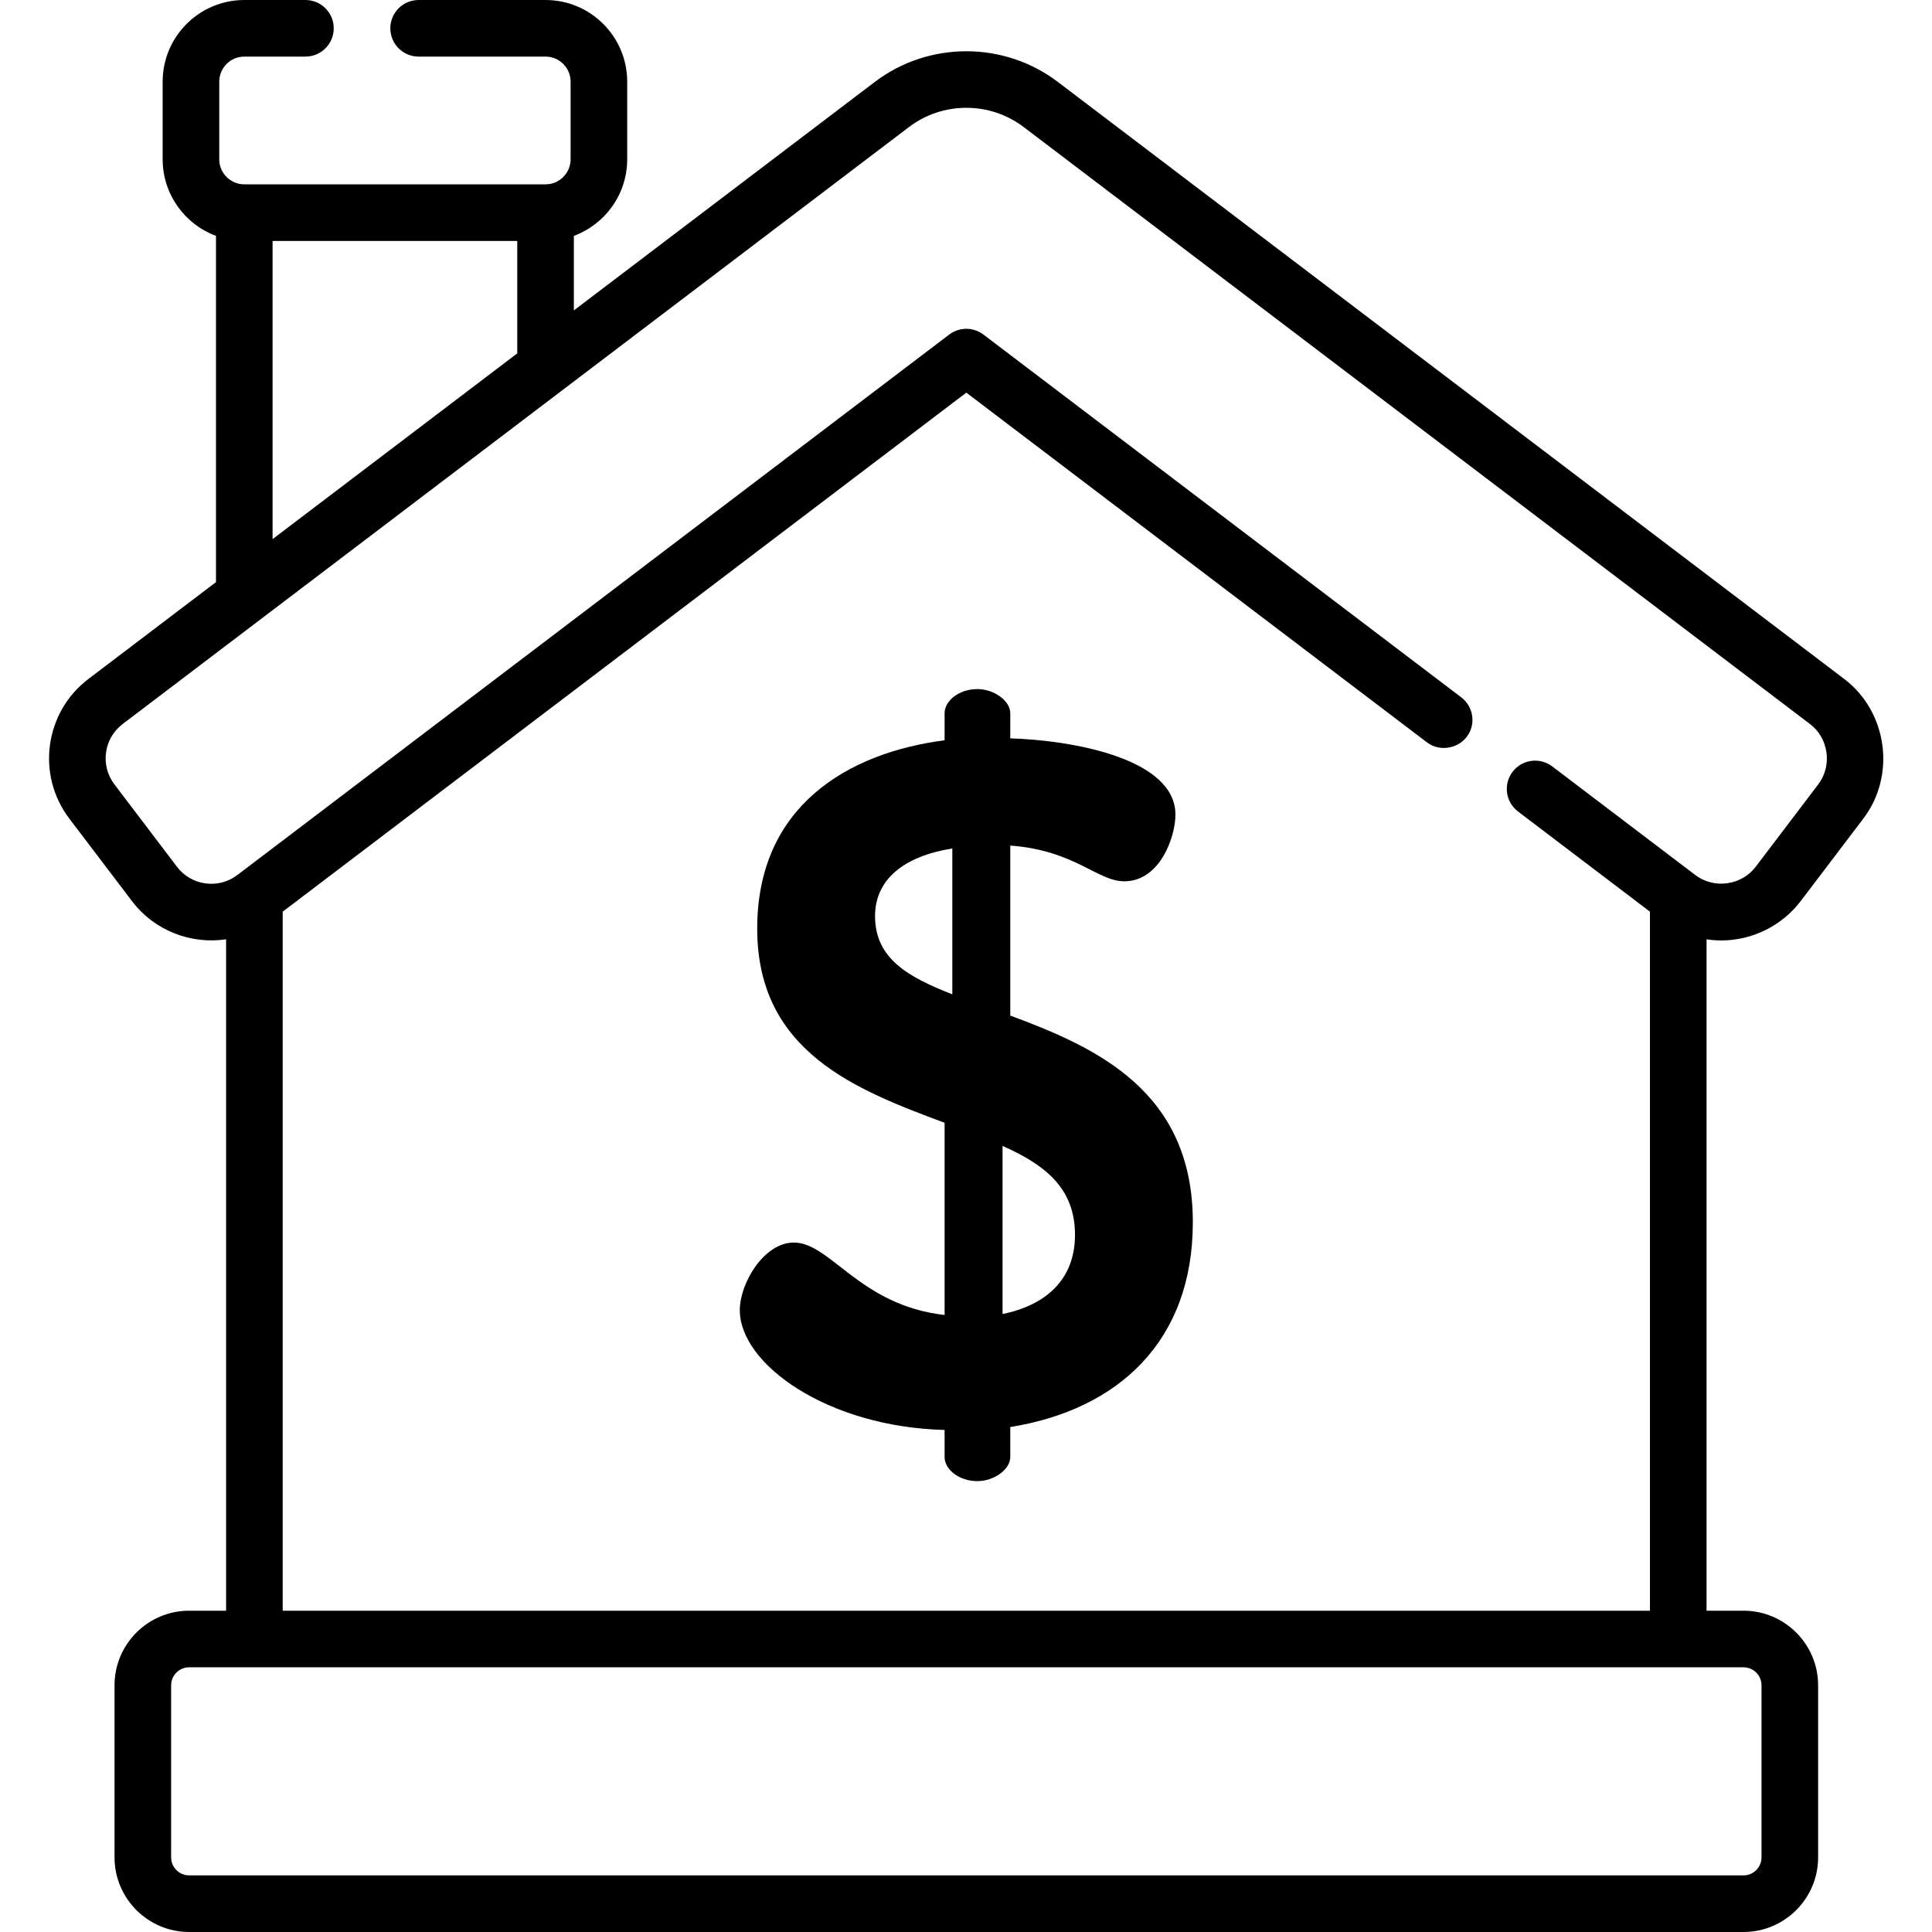 <svg height="512pt" viewBox="-13 0 512 512" width="512pt" xmlns="http://www.w3.org/2000/svg"><path d="m254.734 269.137v-45.055c17.148 1.281 23.039 9.473 30.207 9.473 9.469 0 13.562-11.773 13.562-17.664 0-14.844-27.133-19.707-43.77-20.219v-6.656c0-3.328-4.352-6.402-8.703-6.402-4.863 0-8.703 3.074-8.703 6.402v7.164c-25.598 3.328-49.66 17.41-49.66 49.918 0 32.766 26.363 42.75 49.66 51.453v50.938c-22.527-2.559-30.207-19.199-39.934-19.199-7.938 0-14.336 10.75-14.336 17.922 0 14.332 23.297 30.973 54.27 31.738v7.168c0 3.328 3.84 6.398 8.703 6.398 4.352 0 8.703-3.07 8.703-6.398v-7.938c28.668-4.605 48.379-22.781 48.379-54.266 0-34.812-25.598-46.332-48.379-54.777zm-15.359-5.633c-11.773-4.609-20.477-9.473-20.477-20.734 0-9.727 7.68-15.871 20.477-17.918zm13.312 84.73v-44.543c11.004 4.867 19.195 11.008 19.195 23.551 0 12.031-7.934 18.688-19.195 20.992zm0 0"/><path d="m21.961 238.785c6.031 7.945 15.723 11.512 24.957 10.141v177.926h-9.789c-10.906 0-19.777 8.871-19.777 19.773v45.602c0 10.902 8.871 19.773 19.777 19.773h411.914c10.906 0 19.777-8.871 19.777-19.773v-45.602c0-10.902-8.871-19.773-19.777-19.773h-9.789v-177.922c1.277.191 2.57.301 3.875.301 8.227 0 16.105-3.887 21.082-10.441 0 0 16.586-21.848 16.598-21.859 8.711-11.473 6.387-28.301-5.062-36.992l-208.395-158.219c-14.289-10.848-34.242-10.848-48.527 0l-79.746 60.543v-19.75c8.246-3.059 14.137-11 14.137-20.297v-20.578c0-11.93-9.703-21.637-21.637-21.637h-33.637c-4.141 0-7.5 3.359-7.5 7.5s3.359 7.5 7.5 7.5h33.637c3.66 0 6.637 2.977 6.637 6.637v20.582c0 3.656-2.977 6.633-6.637 6.633h-79.84c-3.656 0-6.633-2.977-6.633-6.633v-20.582c0-3.66 2.977-6.637 6.633-6.637h16.203c4.145 0 7.5-3.359 7.5-7.5s-3.355-7.5-7.5-7.5h-16.203c-11.93 0-21.633 9.707-21.633 21.637v20.582c0 9.293 5.891 17.234 14.133 20.293v91.754l-33.812 25.668c-11.594 8.805-13.863 25.398-5.062 36.992zm102.117-174.934v29.797l-64.84 49.227v-79.023zm329.742 382.773v45.602c0 2.633-2.145 4.773-4.773 4.773h-411.918c-2.633 0-4.777-2.141-4.777-4.773v-45.602c0-2.633 2.145-4.773 4.777-4.773h411.914c2.637 0 4.777 2.141 4.777 4.773zm-434.324-254.742 208.398-158.219c8.941-6.789 21.438-6.789 30.383 0 0 0 208.18 158.055 208.398 158.219 4.953 3.762 5.945 11.023 2.184 15.977 0 0-16.578 21.836-16.594 21.859-3.754 4.941-11.035 5.938-15.977 2.188l-37.934-28.801c-3.301-2.504-8.004-1.859-10.512 1.438-2.504 3.301-1.859 8.004 1.441 10.508l34.969 26.551v185.25h-362.336v-185.25l181.168-137.547s121.859 92.516 122.09 92.691c3.703 2.809 9.297 1.445 11.305-2.734 1.508-3.145.652-7.02-2.234-9.211l-126.625-96.137c-2.68-2.035-6.391-2.035-9.07 0l-188.668 143.238c-5.008 3.801-12.176 2.82-15.977-2.188l-16.594-21.859c-3.805-5.004-2.82-12.172 2.184-15.973zm0 0"/></svg>